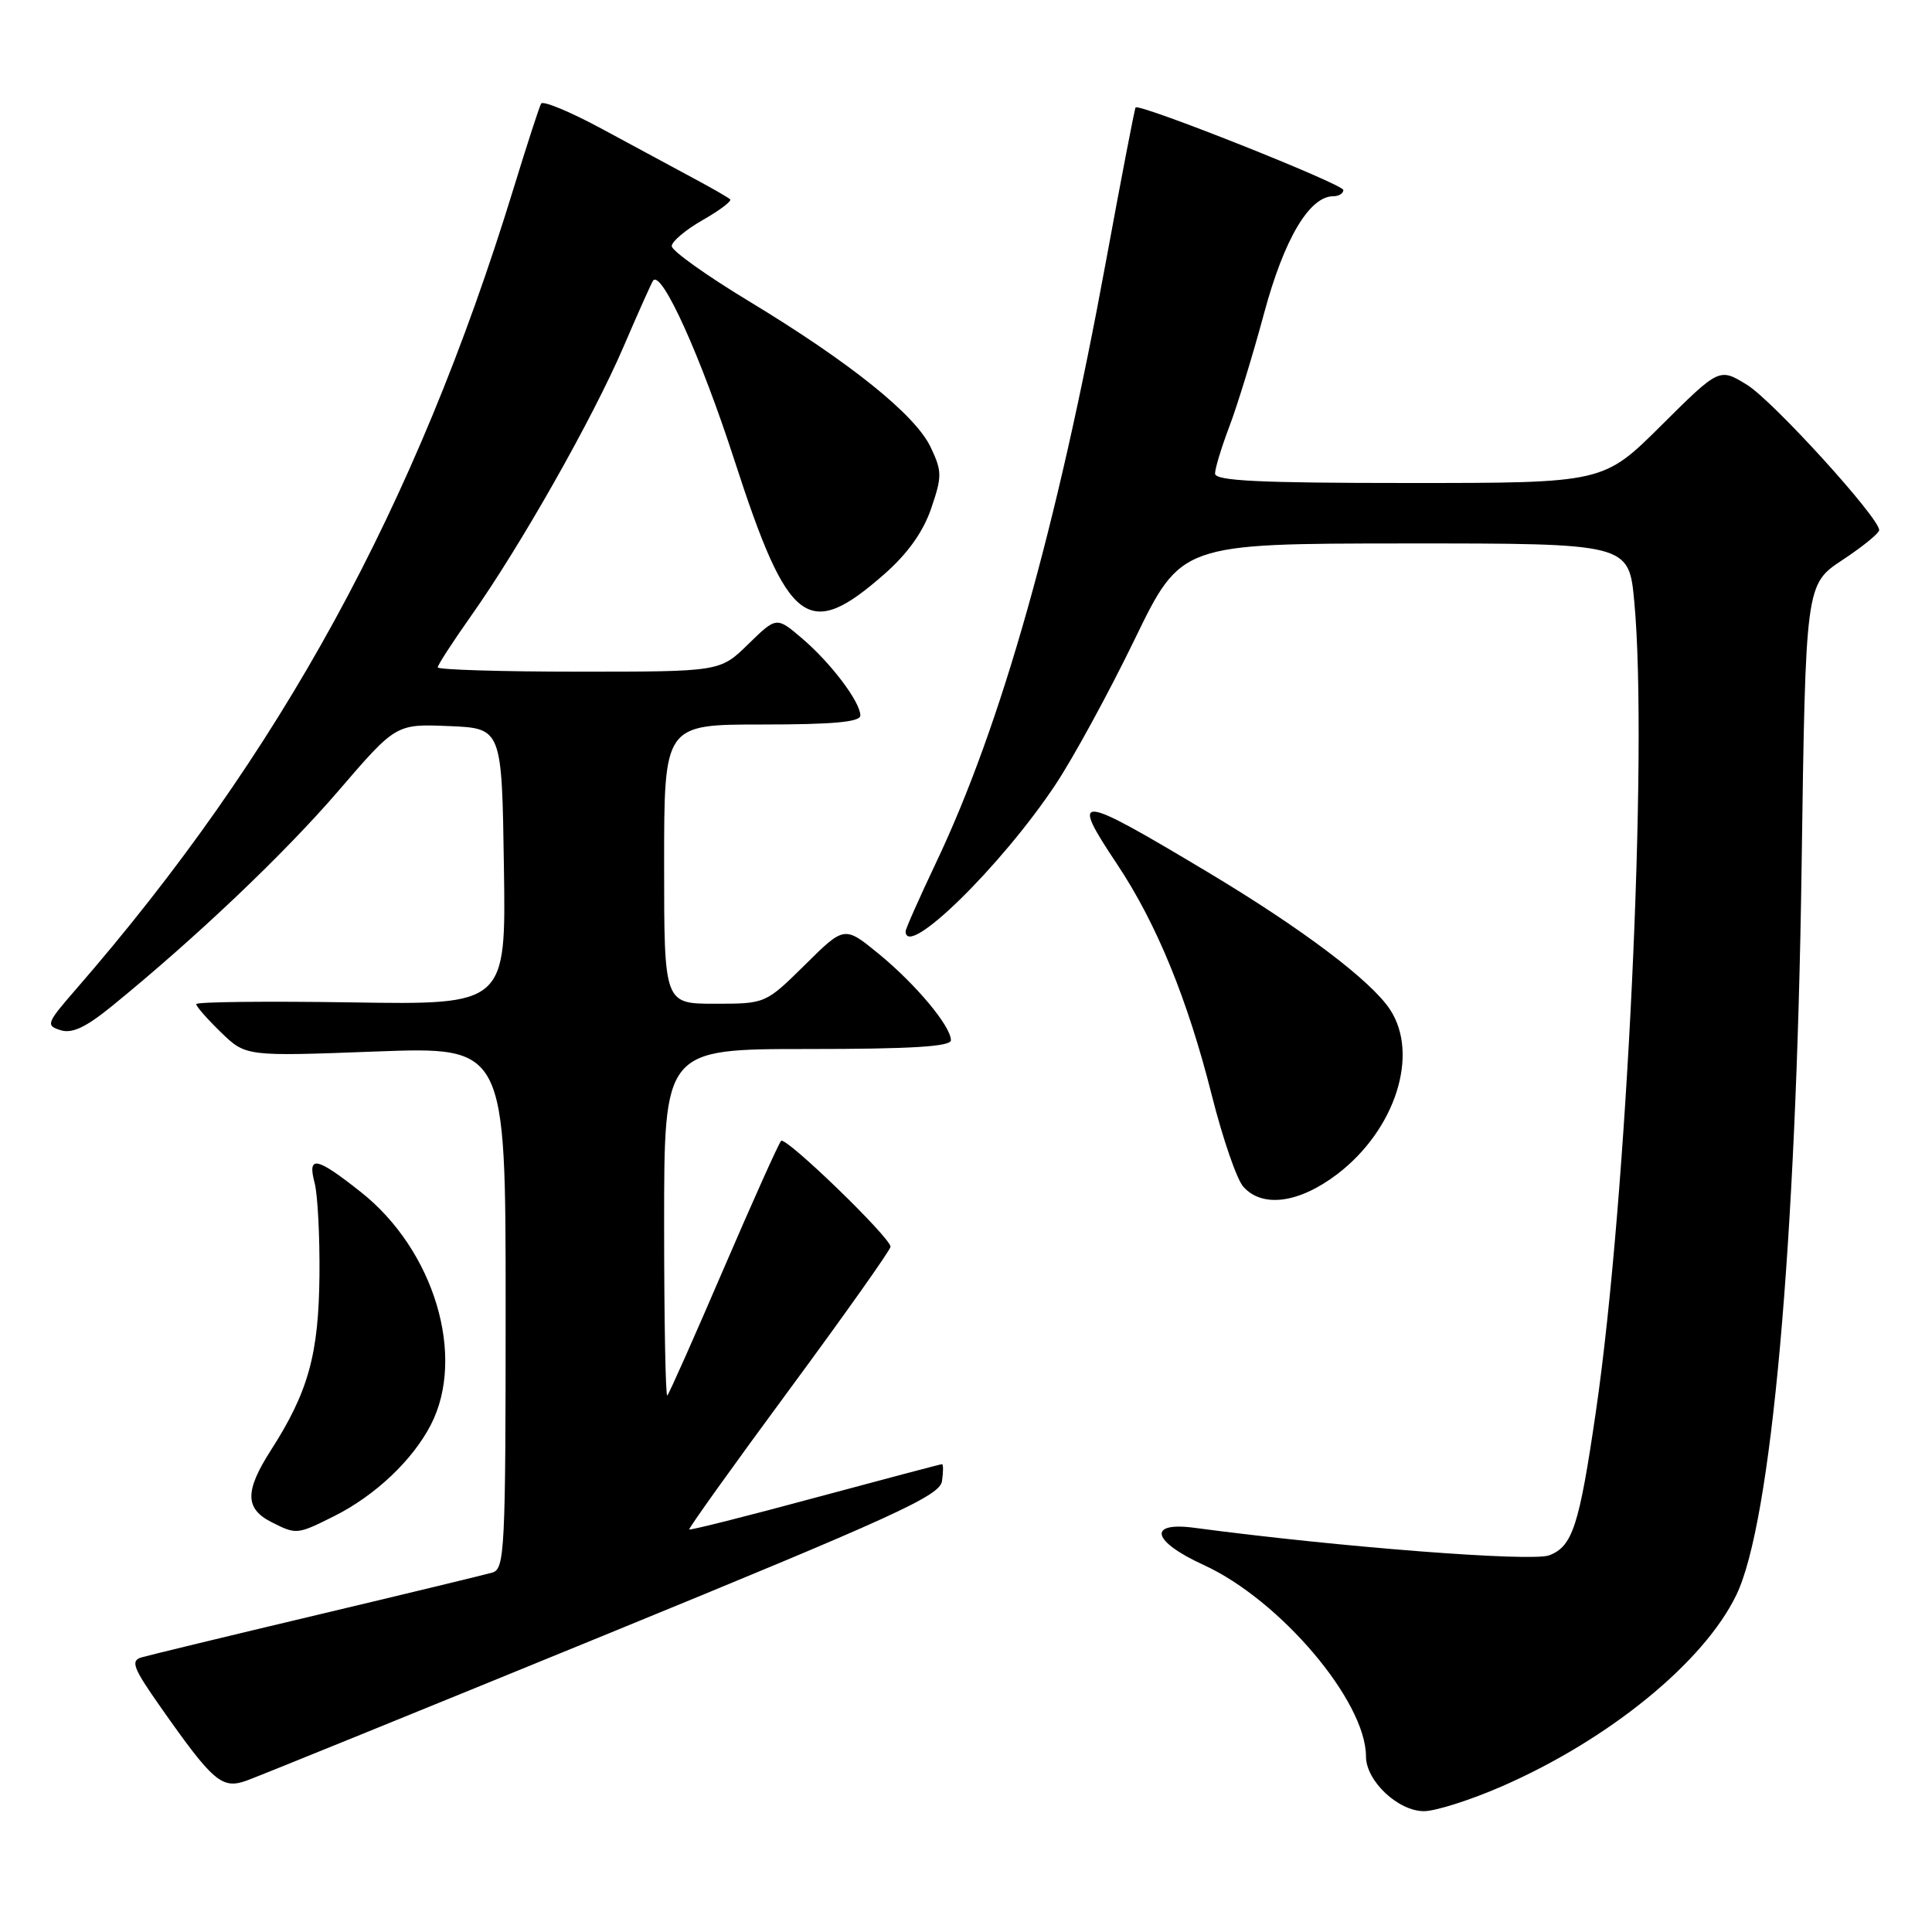<?xml version="1.0" encoding="UTF-8" standalone="no"?>
<!DOCTYPE svg PUBLIC "-//W3C//DTD SVG 1.1//EN" "http://www.w3.org/Graphics/SVG/1.1/DTD/svg11.dtd" >
<svg xmlns="http://www.w3.org/2000/svg" xmlns:xlink="http://www.w3.org/1999/xlink" version="1.1" viewBox="0 0 256 256">
 <g >
 <path fill="currentColor"
d=" M 199.03 236.69 C 213.22 230.49 225.76 220.26 230.07 211.35 C 234.71 201.77 238.01 164.97 238.72 114.97 C 239.25 77.44 239.25 77.44 244.12 74.21 C 246.81 72.44 249.00 70.65 249.00 70.24 C 249.00 68.59 234.93 53.12 231.50 51.00 C 227.82 48.73 227.82 48.73 220.14 56.36 C 212.46 64.00 212.46 64.00 186.73 64.00 C 166.81 64.00 161.00 63.72 161.00 62.75 C 161.00 62.06 161.86 59.25 162.90 56.50 C 163.95 53.75 166.02 47.00 167.50 41.50 C 170.16 31.64 173.50 26.00 176.69 26.00 C 177.41 26.00 178.00 25.63 178.00 25.18 C 178.00 24.40 150.96 13.66 150.47 14.24 C 150.35 14.38 148.59 23.50 146.57 34.50 C 140.07 69.90 132.65 96.18 124.03 114.31 C 121.82 118.98 120.00 123.07 120.00 123.40 C 120.00 127.18 132.68 114.77 139.86 103.96 C 142.22 100.41 146.93 91.77 150.33 84.76 C 156.50 72.03 156.50 72.03 186.16 72.01 C 215.83 72.00 215.83 72.00 216.55 79.72 C 218.40 99.39 215.58 158.87 211.47 187.00 C 209.25 202.22 208.37 204.91 205.27 206.09 C 202.94 206.97 177.44 205.00 158.25 202.44 C 151.98 201.61 152.65 204.24 159.50 207.37 C 169.63 212.01 181.00 225.42 181.00 232.74 C 181.00 235.99 185.27 240.00 188.70 239.99 C 190.24 239.98 194.89 238.50 199.03 236.69 Z  M 80.00 216.71 C 118.76 200.84 124.54 198.20 124.82 196.25 C 125.00 195.01 125.00 194.00 124.82 194.01 C 124.64 194.01 117.09 196.01 108.03 198.45 C 98.97 200.90 91.46 202.79 91.33 202.66 C 91.20 202.54 97.15 194.22 104.55 184.19 C 111.95 174.16 118.00 165.61 118.00 165.20 C 118.00 163.99 104.11 150.55 103.50 151.17 C 103.19 151.48 99.77 159.10 95.89 168.11 C 92.02 177.12 88.66 184.68 88.42 184.91 C 88.19 185.14 88.00 174.91 88.00 162.17 C 88.00 139.00 88.00 139.00 107.00 139.00 C 120.71 139.00 126.00 138.68 126.00 137.84 C 126.00 135.98 121.36 130.43 116.45 126.40 C 111.89 122.67 111.89 122.67 106.67 127.84 C 101.44 133.00 101.44 133.00 94.72 133.00 C 88.00 133.00 88.00 133.00 88.00 114.50 C 88.00 96.00 88.00 96.00 101.00 96.00 C 110.37 96.00 114.00 95.67 114.00 94.81 C 114.00 93.01 110.10 87.85 106.29 84.60 C 102.89 81.70 102.89 81.70 99.15 85.35 C 95.42 89.00 95.42 89.00 76.71 89.00 C 66.42 89.00 58.00 88.74 58.00 88.43 C 58.00 88.12 59.97 85.08 62.37 81.68 C 68.92 72.43 78.50 55.52 82.61 45.97 C 84.61 41.31 86.39 37.35 86.55 37.16 C 87.71 35.83 92.85 47.21 97.32 61.00 C 104.46 83.03 107.05 84.99 117.24 76.02 C 120.29 73.33 122.34 70.45 123.39 67.36 C 124.84 63.12 124.83 62.45 123.32 59.26 C 121.28 54.96 112.67 48.04 99.25 39.92 C 93.61 36.51 89.00 33.22 89.01 32.61 C 89.01 32.00 90.85 30.45 93.09 29.17 C 95.34 27.89 96.98 26.65 96.75 26.42 C 96.52 26.18 94.34 24.93 91.91 23.63 C 89.49 22.33 84.05 19.40 79.82 17.11 C 75.60 14.83 71.95 13.30 71.70 13.73 C 71.46 14.15 69.81 19.22 68.04 25.00 C 55.13 67.07 37.15 99.95 9.99 131.17 C 6.17 135.57 6.05 135.88 8.01 136.50 C 9.54 136.99 11.34 136.15 14.80 133.34 C 25.98 124.24 37.69 113.11 44.81 104.83 C 52.47 95.92 52.47 95.92 59.48 96.21 C 66.50 96.50 66.50 96.50 66.77 114.82 C 67.05 133.15 67.05 133.15 46.52 132.82 C 35.23 132.65 26.00 132.75 26.00 133.05 C 26.00 133.36 27.48 135.04 29.29 136.80 C 32.58 139.98 32.58 139.98 49.79 139.33 C 67.00 138.69 67.00 138.69 67.00 173.28 C 67.00 205.36 66.87 207.90 65.25 208.37 C 64.29 208.65 53.83 211.18 42.00 213.99 C 30.17 216.80 19.72 219.33 18.76 219.61 C 17.27 220.05 17.62 220.99 21.26 226.17 C 28.26 236.14 29.40 237.11 32.68 235.94 C 34.23 235.38 55.52 226.73 80.00 216.71 Z  M 44.29 200.89 C 49.70 198.18 54.67 193.49 57.09 188.79 C 61.77 179.71 57.53 165.62 47.80 157.94 C 41.90 153.27 40.71 153.04 41.69 156.75 C 42.09 158.26 42.38 163.78 42.33 169.00 C 42.23 179.47 40.85 184.44 35.89 192.17 C 32.42 197.59 32.44 199.91 36.01 201.71 C 39.27 203.36 39.38 203.35 44.29 200.89 Z  M 177.22 155.56 C 184.90 149.69 188.10 139.70 184.18 133.76 C 181.65 129.92 172.50 123.03 160.08 115.59 C 142.52 105.08 141.69 105.01 148.06 114.57 C 153.26 122.39 157.37 132.43 160.57 145.13 C 162.01 150.84 163.88 156.29 164.75 157.25 C 167.28 160.09 172.15 159.43 177.22 155.56 Z "/>
</g>
</svg>